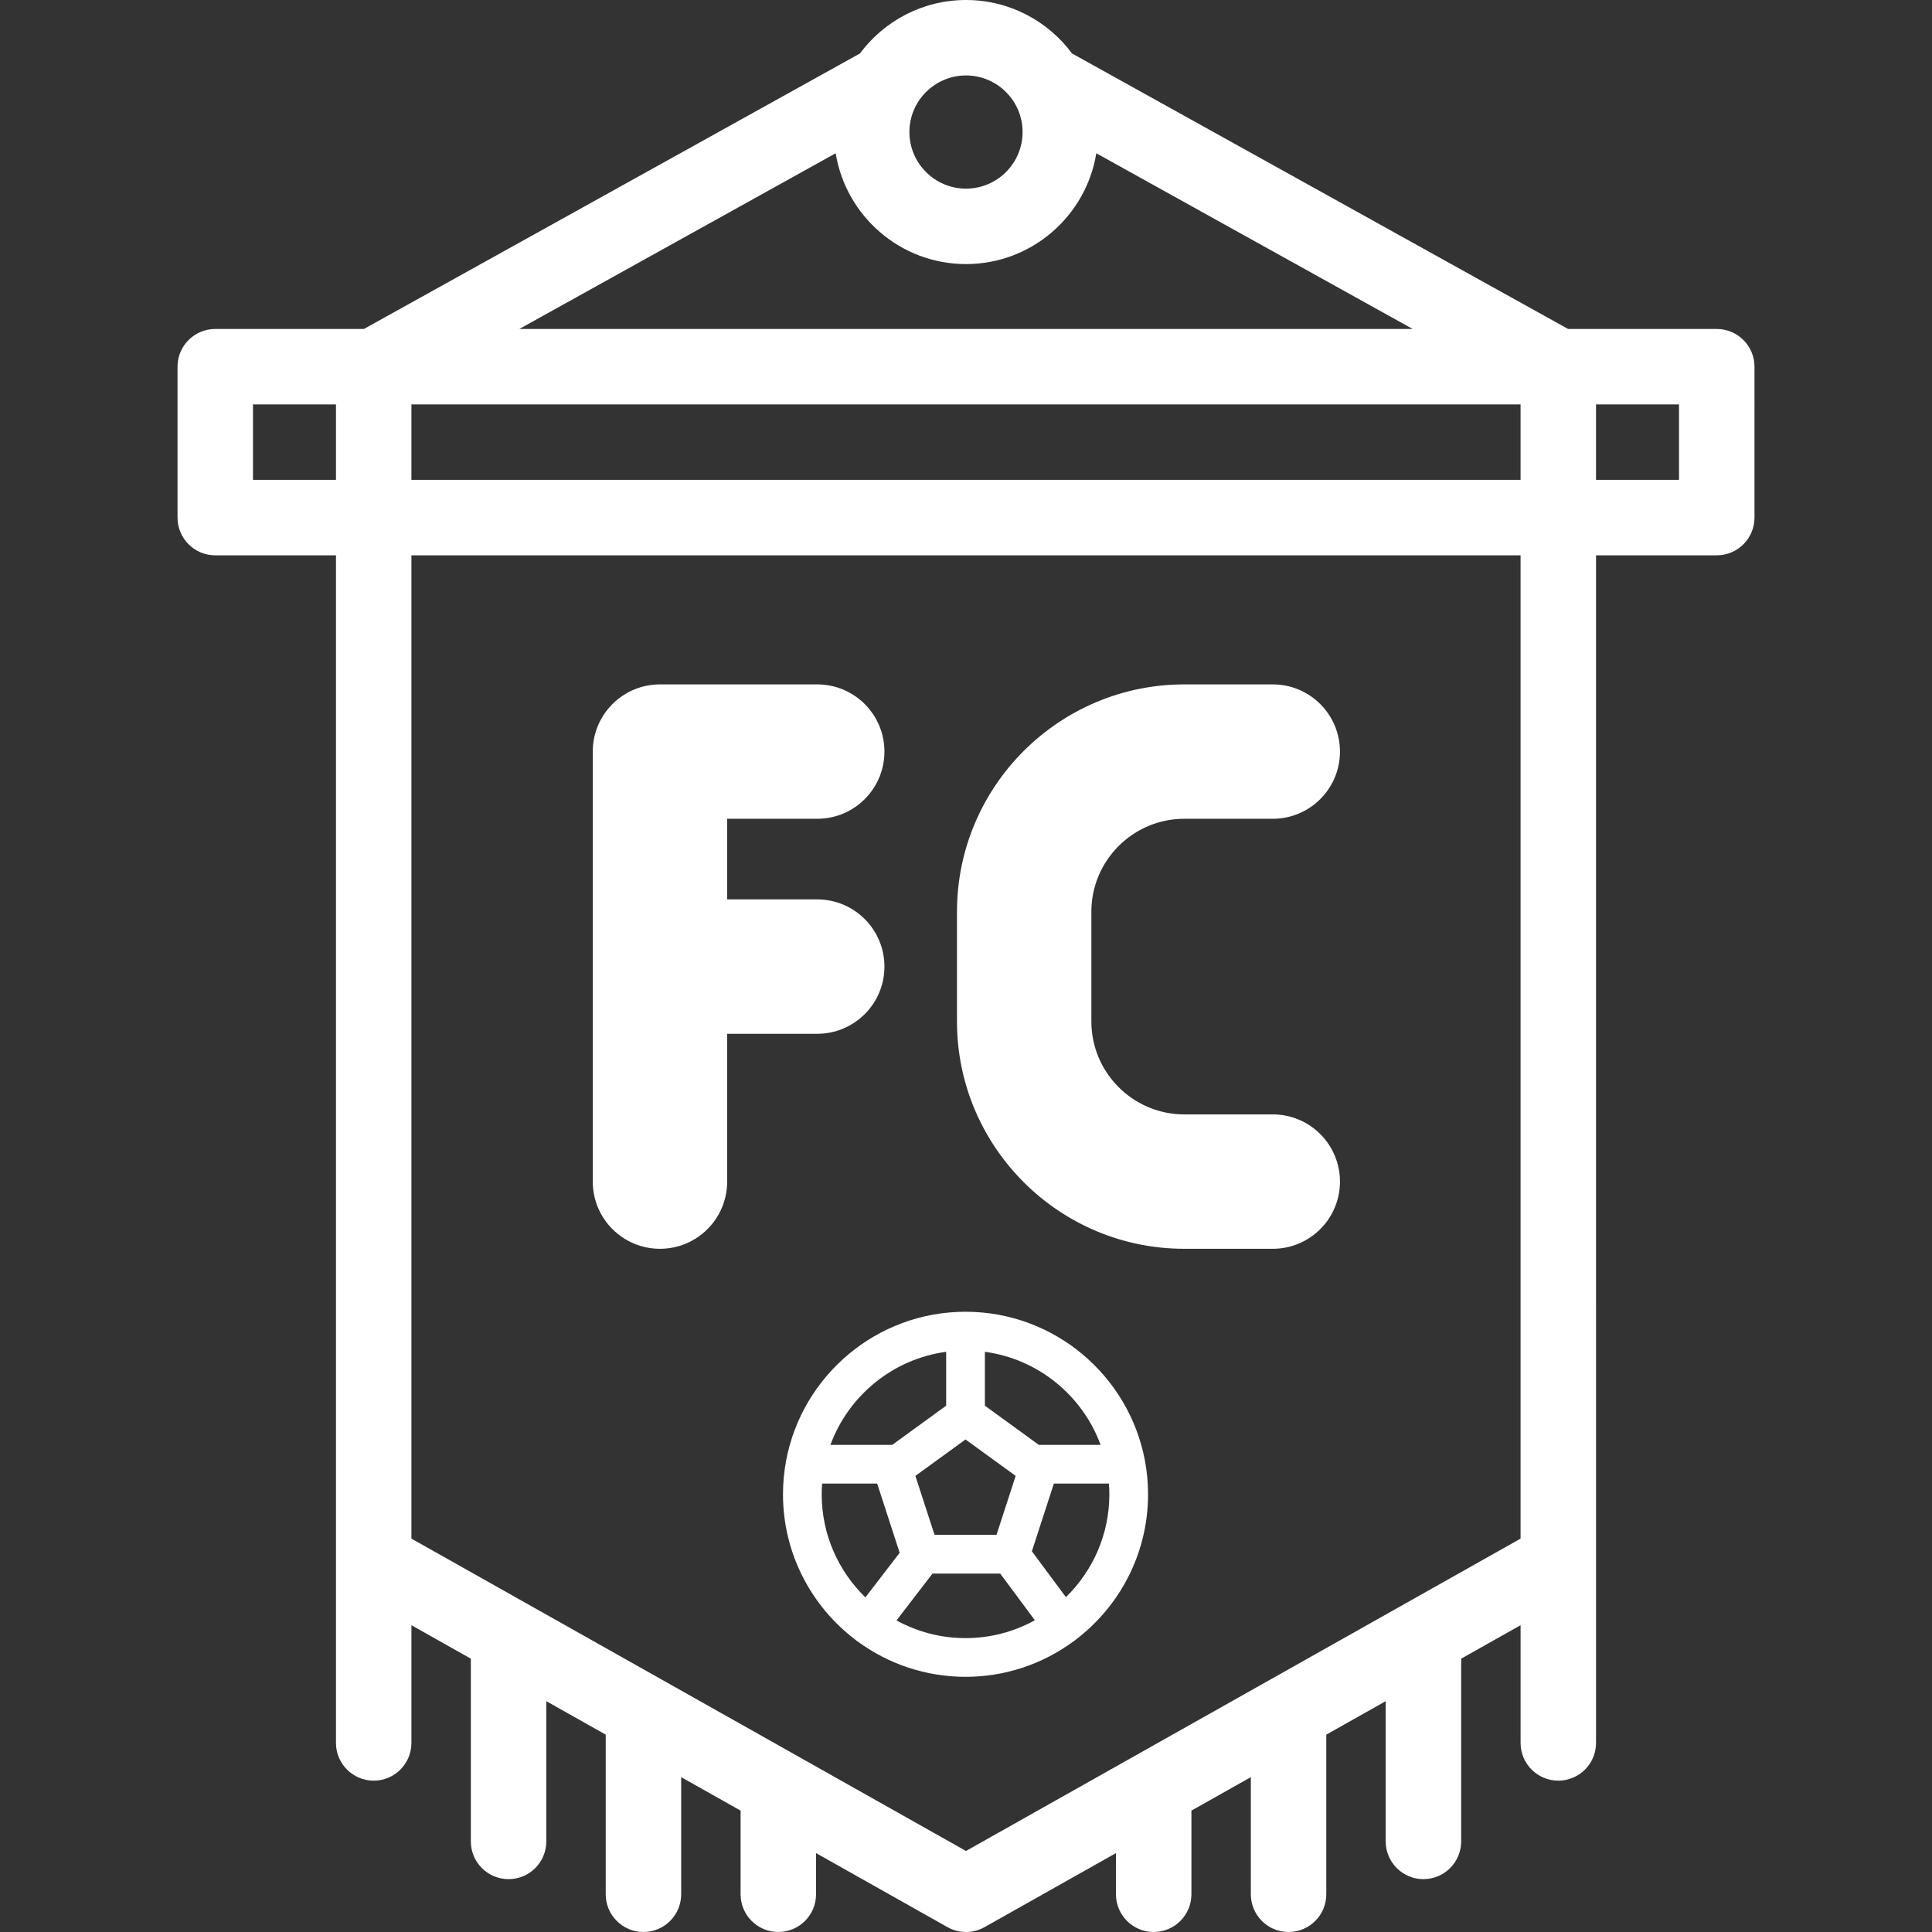 <?xml version="1.0" encoding="UTF-8" standalone="no"?>
<!-- Generator: Adobe Illustrator 19.0.0, SVG Export Plug-In . SVG Version: 6.00 Build 0)  -->

<svg
   xmlns:dc="http://purl.org/dc/elements/1.1/"
   xmlns:cc="http://creativecommons.org/ns#"
   xmlns:rdf="http://www.w3.org/1999/02/22-rdf-syntax-ns#"
   xmlns:svg="http://www.w3.org/2000/svg"
   xmlns="http://www.w3.org/2000/svg"
   xmlns:sodipodi="http://sodipodi.sourceforge.net/DTD/sodipodi-0.dtd"
   xmlns:inkscape="http://www.inkscape.org/namespaces/inkscape"
   version="1.1"
   id="Capa_1"
   x="0px"
   y="0px"
   viewBox="0 0 512.001 512.001"
   style="enable-background:new 0 0 512.001 512.001;"
   xml:space="preserve"
   inkscape:version="0.91 r13725"
   sodipodi:docname="logo-white.svg"
   inkscape:export-filename="/home/atila/NodeProjects/agregador-fc/src/assets/img/logo.png"
   inkscape:export-xdpi="90"
   inkscape:export-ydpi="90"><rect x="0" y="0" width="512.001" height="512.001" fill="#333333" stroke="none"/><defs
     id="defs59" /><sodipodi:namedview
     pagecolor="#ffffff"
     bordercolor="#666666"
     borderopacity="1"
     objecttolerance="10"
     gridtolerance="10"
     guidetolerance="10"
     inkscape:pageopacity="0"
     inkscape:pageshadow="2"
     inkscape:window-width="1562"
     inkscape:window-height="769"
     id="namedview57"
     showgrid="false"
     inkscape:zoom="1.1406228"
     inkscape:cx="256.00049"
     inkscape:cy="256.00049"
     inkscape:window-x="0"
     inkscape:window-y="0"
     inkscape:window-maximized="0"
     inkscape:current-layer="Capa_1" /><g
     id="g3"
     style="fill:#ffffff;fill-opacity:1"><g
       id="g5"
       style="fill:#ffffff;fill-opacity:1"><path
         d="M454.957,87.179h-39.4L284.103,14.17C277.721,5.579,267.501,0,256,0c-11.5,0-21.72,5.579-28.103,14.169L96.444,87.179    h-39.4c-5.522,0-9.998,4.476-9.998,9.998v39.991c0,5.522,4.476,9.998,9.998,9.998h31.993v266.426v48.302    c0,5.521,4.476,9.998,9.998,9.998c5.522,0,9.998-4.477,9.998-9.998v-31.195l15.747,8.869v48.427c0,5.521,4.476,9.998,9.998,9.998    s9.998-4.477,9.998-9.998V450.83l15.747,8.869v42.304c0,5.521,4.476,9.998,9.998,9.998s9.998-4.477,9.998-9.998v-31.041    l15.747,8.869v22.172c0,5.521,4.476,9.998,9.998,9.998s9.998-4.477,9.998-9.998v-10.91l34.834,19.621    c1.523,0.858,3.215,1.287,4.907,1.287c1.692,0,3.383-0.429,4.907-1.287l34.834-19.621v10.91c0,5.521,4.476,9.998,9.998,9.998    c5.522,0,9.998-4.477,9.998-9.998v-22.172l15.747-8.869v31.041c0,5.521,4.476,9.998,9.998,9.998c5.522,0,9.998-4.477,9.998-9.998    v-42.304l15.747-8.869v37.165c0,5.521,4.476,9.998,9.998,9.998c5.522,0,9.998-4.477,9.998-9.998v-48.427l15.747-8.869v31.195    c0,5.521,4.476,9.998,9.998,9.998c5.522,0,9.998-4.477,9.998-9.998v-48.302V147.166h31.993c5.522,0,9.998-4.476,9.998-9.998    V97.177C464.955,91.655,460.479,87.179,454.957,87.179z M89.037,127.17H67.041v-19.996h21.995V127.17z M256,19.996    c8.269,0,14.997,6.728,14.997,14.997c0,8.269-6.728,14.997-14.997,14.997c-8.269,0-14.997-6.728-14.997-14.997    C241.004,26.723,247.731,19.996,256,19.996z M221.465,40.614c2.698,16.63,17.154,29.371,34.536,29.371s31.836-12.739,34.534-29.37    l83.839,46.564H137.626L221.465,40.614z M402.969,407.749l-66.252,37.316c-0.001,0-0.002,0.001-0.003,0.002l-35.736,20.129    c-0.004,0.002-0.007,0.004-0.011,0.006L256,490.528L211.034,465.2c-0.004-0.002-0.007-0.004-0.011-0.006l-35.736-20.129    c-0.001-0.001-0.002-0.001-0.003-0.002l-66.252-37.316V147.166h293.936V407.749z M402.969,127.17H109.032v-19.996h293.936V127.17z     M444.96,127.17h-21.995v-19.996h21.995V127.17z"
         id="path7"
         style="fill:#ffffff;fill-opacity:1" /></g></g><g
     id="g9"
     transform="matrix(0.513,0,0,0.513,124.547,262.117)"
     style="fill:#ffffff"><g
       id="g11"
       style="fill:#ffffff"><path
         d="m 348.684,243.616 c -0.018,-0.099 -0.036,-0.199 -0.057,-0.297 -8.294,-43.579 -46.67,-76.628 -92.627,-76.628 -45.957,0 -84.334,33.05 -92.627,76.628 -0.021,0.098 -0.039,0.198 -0.057,0.297 -1.053,5.632 -1.61,11.436 -1.61,17.369 0,30.663 14.715,57.95 37.451,75.183 0.172,0.152 0.341,0.306 0.525,0.447 0.29,0.225 0.591,0.423 0.898,0.61 15.568,11.348 34.723,18.055 55.42,18.055 20.687,0 39.834,-6.702 55.398,-18.04 0.267,-0.162 0.53,-0.334 0.786,-0.524 0.263,-0.196 0.513,-0.403 0.751,-0.619 22.683,-17.236 37.359,-44.49 37.359,-75.112 0,-5.932 -0.557,-11.737 -1.61,-17.369 z m -82.686,-56.237 c 27.602,3.731 50.448,22.657 59.778,48.071 l -31.927,0 -27.851,-20.236 0,-27.835 z m 15.905,64.107 -9.894,30.449 -32.017,0 -9.894,-30.45 25.902,-18.818 25.903,18.819 z m -35.9,-64.107 0,27.835 -27.852,20.236 -31.927,0 c 9.33,-25.414 32.177,-44.339 59.779,-48.071 z m -64.301,73.607 c 0,-1.866 0.093,-3.709 0.228,-5.541 l 28.429,0 11.619,35.759 -17.709,23.039 C 190.365,300.734 181.702,281.858 181.702,260.986 Z M 256,335.285 c -12.916,-0.001 -25.069,-3.319 -35.66,-9.139 l 18.614,-24.215 34.959,0 17.906,24.124 c -10.629,5.875 -22.837,9.23 -35.819,9.23 z m 51.861,-21.165 -17.587,-23.693 11.367,-34.98 28.43,0 c 0.136,1.832 0.228,3.675 0.228,5.541 -10e-4,20.805 -8.609,39.631 -22.438,53.132 z"
         id="path13"
         inkscape:connector-curvature="0"
         style="fill:#ffffff" /></g></g><g
     id="g15"
     transform="matrix(1.781,0,0,1.781,-199.837,-467.762)"
     style="fill:#ffffff;fill-opacity:1"><g
       id="g17"
       style="fill:#ffffff;fill-opacity:1"><path
         d="m 301.593,428.463 -13.164,0 c -7.626,0 -13.83,-6.205 -13.83,-13.831 l 0,-16.328 c 0,-7.626 6.205,-13.831 13.83,-13.831 l 13.164,0 c 5.522,0 9.998,-4.477 9.998,-9.998 0,-5.521 -4.476,-9.998 -9.998,-9.998 l -13.164,0 c -18.652,0 -33.826,15.175 -33.826,33.827 l 0,16.328 c 0,18.652 15.175,33.827 33.826,33.827 l 13.164,0 0,0 c 5.522,0 9.998,-4.477 9.998,-9.998 0,-5.521 -4.477,-9.998 -9.998,-9.998 z"
         id="path19"
         inkscape:connector-curvature="0"
         style="fill:#ffffff;fill-opacity:1" /></g></g><g
     id="g21"
     transform="matrix(1.781,0,0,1.781,-199.837,-467.762)"
     style="fill:#ffffff;fill-opacity:1"><g
       id="g23"
       style="fill:#ffffff;fill-opacity:1"><path
         d="m 233.81,396.47 -13.405,0 0,-11.997 13.405,0 c 5.522,0 9.998,-4.477 9.998,-9.998 0,-5.521 -4.476,-9.998 -9.998,-9.998 l -23.403,0 c -5.522,0 -9.998,4.477 -9.998,9.998 l 0,63.986 c 0,5.521 4.476,9.998 9.998,9.998 5.522,0 9.998,-4.477 9.998,-9.998 l 0,-21.995 13.405,0 c 5.522,0 9.998,-4.477 9.998,-9.998 0,-5.521 -4.476,-9.998 -9.998,-9.998 z"
         id="path25"
         inkscape:connector-curvature="0"
         style="fill:#ffffff;fill-opacity:1" /></g></g><g
     id="g27" /><g
     id="g29" /><g
     id="g31" /><g
     id="g33" /><g
     id="g35" /><g
     id="g37" /><g
     id="g39" /><g
     id="g41" /><g
     id="g43" /><g
     id="g45" /><g
     id="g47" /><g
     id="g49" /><g
     id="g51" /><g
     id="g53" /><g
     id="g55" /></svg>